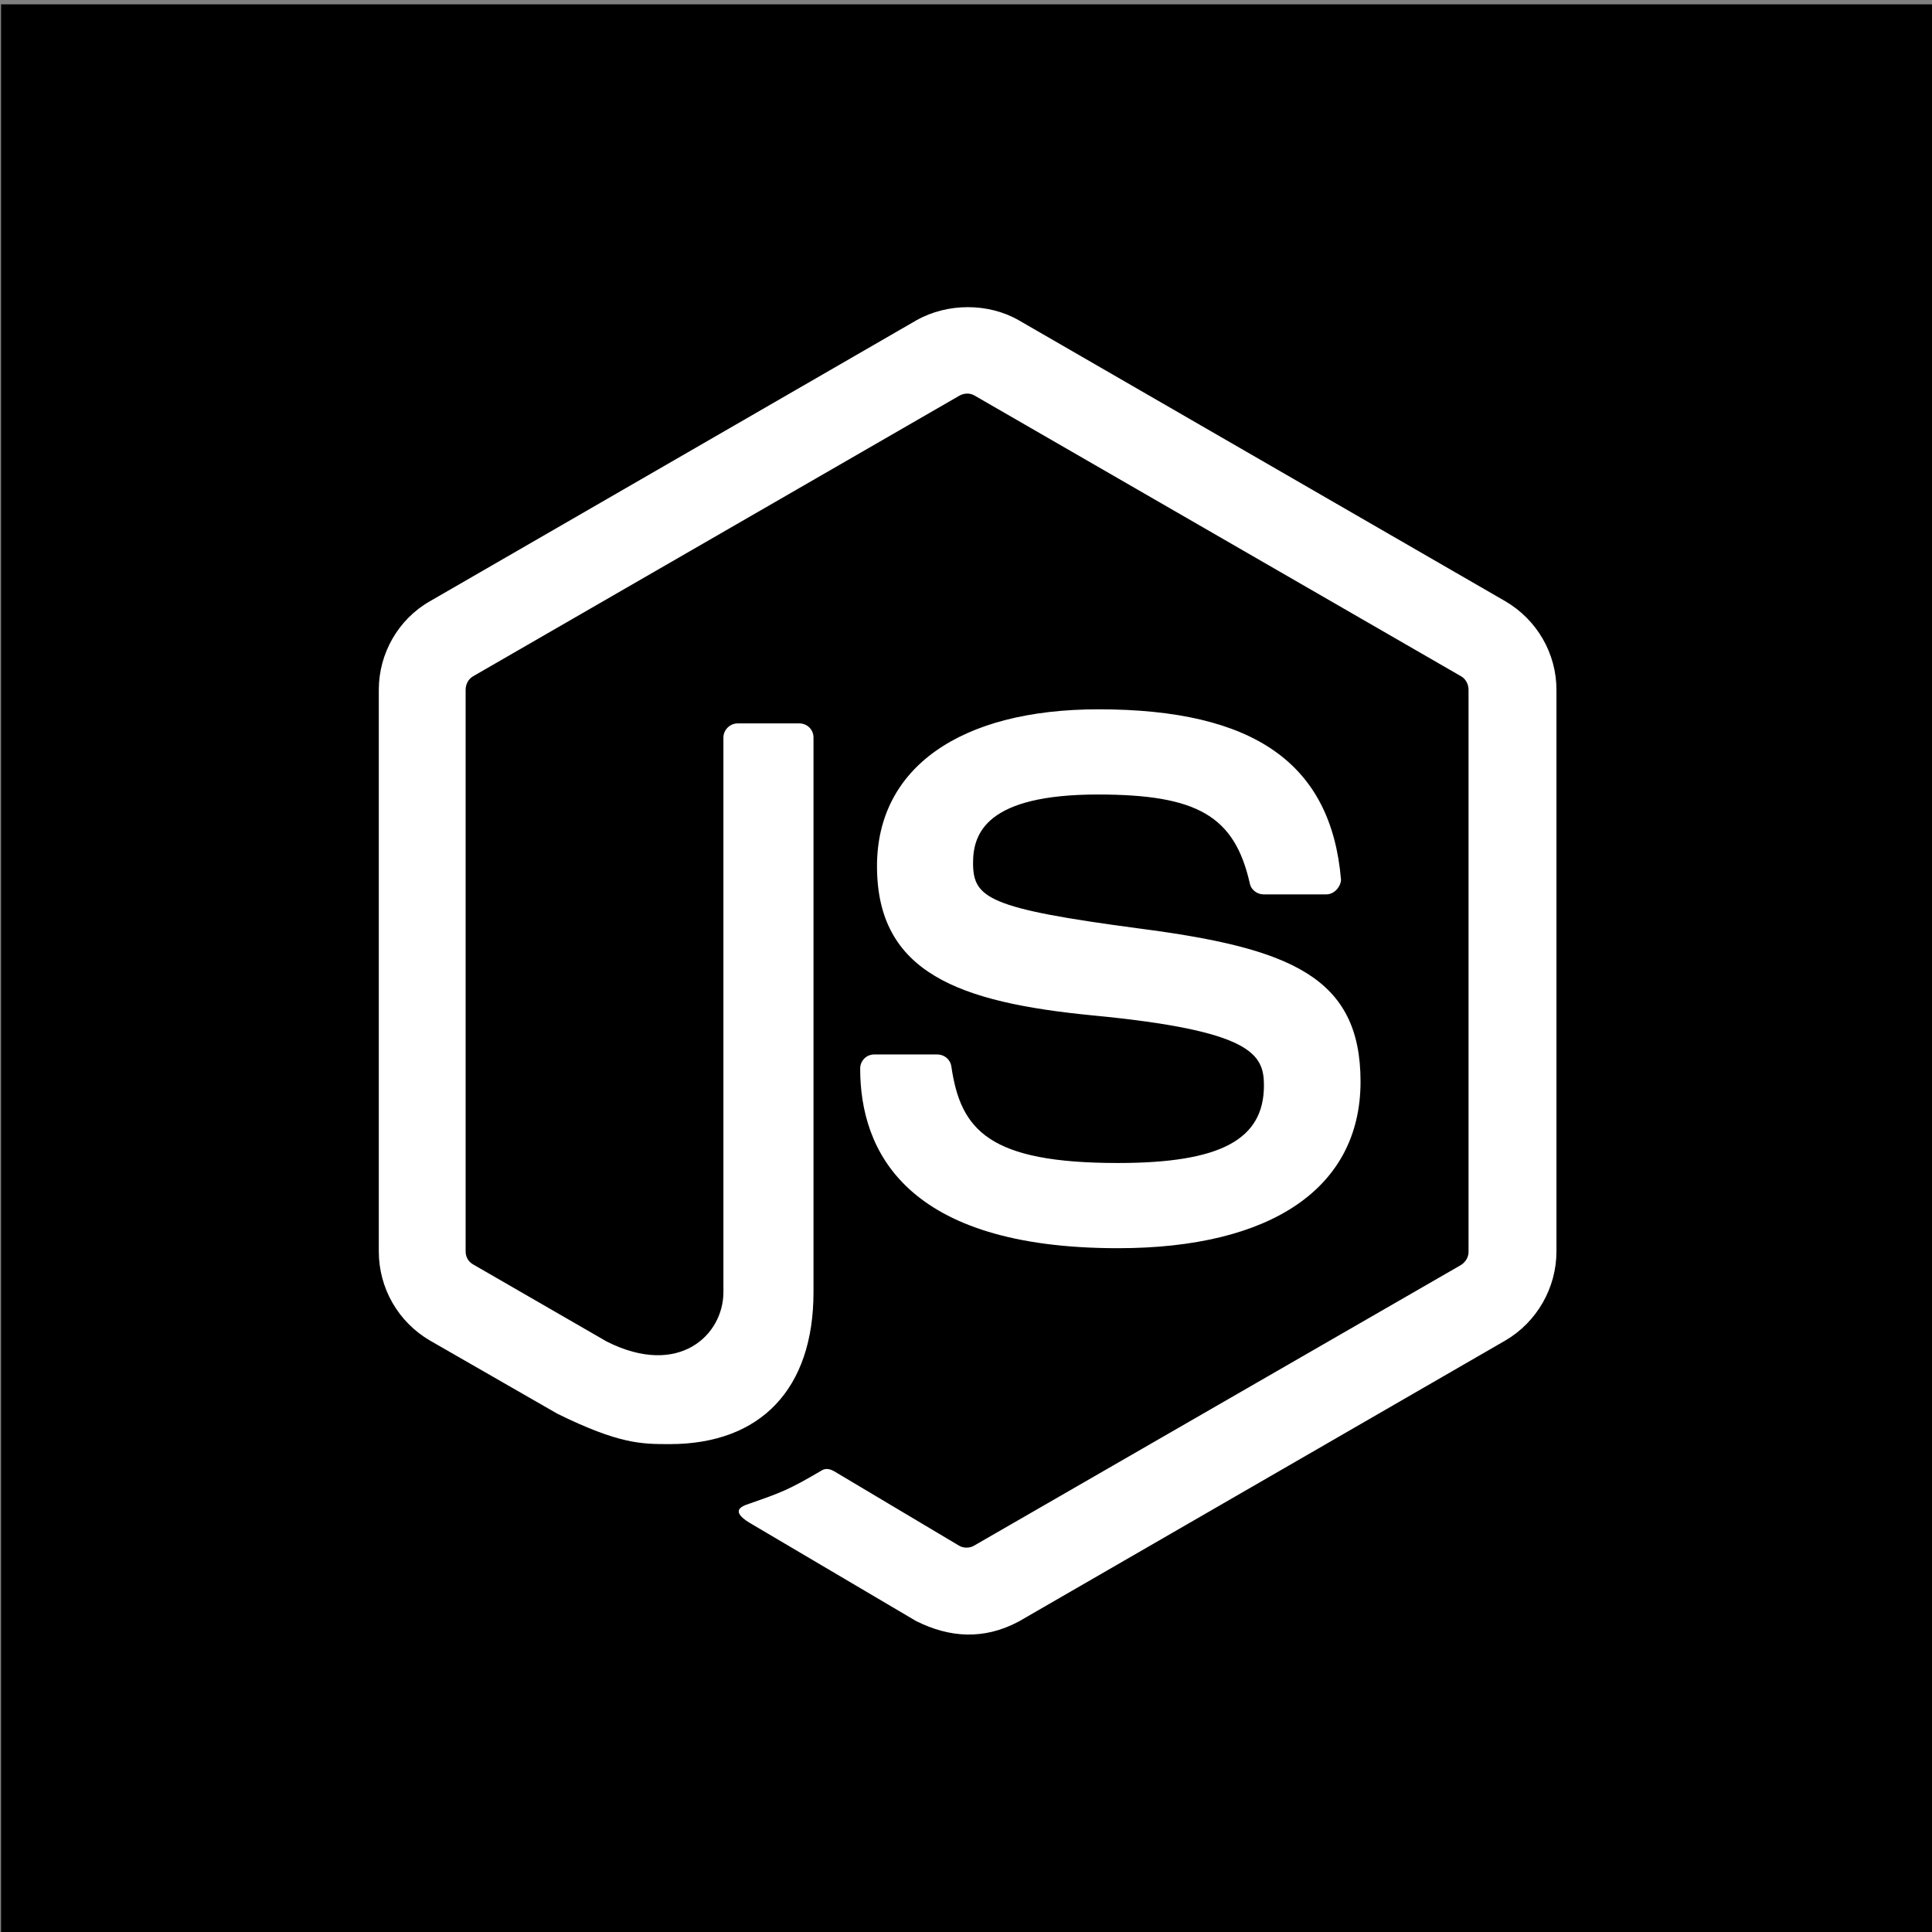 <?xml version="1.0" encoding="utf-8"?>
<!-- Generator: Adobe Illustrator 23.0.2, SVG Export Plug-In . SVG Version: 6.00 Build 0)  -->
<svg version="1.1" id="Layer_1" xmlns="http://www.w3.org/2000/svg" xmlns:xlink="http://www.w3.org/1999/xlink" x="0px" y="0px"
	 viewBox="0 0 356 356" style="enable-background:new 0 0 356 356;" xml:space="preserve">
<rect x="0" y="0" width="356" height="356" fill="#808080" stroke="none"/>
<style type="text/css">
	.st0{fill:#FFFFFF;}
</style>
<g>
	<g>
		<rect x="0.2" y="0.8" width="356" height="356"/>
	</g>
</g>
<g>
	<path class="st0" d="M168.8,298.7L138.8,281c-4.5-2.5-2.3-3.4-0.8-3.9c6-2.1,7.2-2.5,13.5-6.2c0.7-0.4,1.5-0.2,2.2,0.2l23,13.7
		c0.8,0.5,2,0.5,2.8,0l89.7-51.7c0.8-0.5,1.4-1.4,1.4-2.4V127.1c0-1-0.5-2-1.4-2.5l-89.6-51.7c-0.8-0.5-1.9-0.5-2.8,0l-89.6,51.7
		c-0.9,0.5-1.4,1.5-1.4,2.5v103.5c0,1,0.5,1.9,1.4,2.4l24.6,14.2c13.3,6.7,21.5-1.2,21.5-9.1V135.9c0-1.4,1.2-2.6,2.6-2.6h11.4
		c1.4,0,2.6,1.1,2.6,2.6v102.2c0,17.8-9.7,28-26.5,28c-5.2,0-9.3,0-20.7-5.6l-23.5-13.5c-5.8-3.4-9.4-9.6-9.4-16.4V127.1
		c0-6.7,3.6-13,9.4-16.3l89.7-51.8c5.7-3.2,13.2-3.2,18.8,0l89.7,51.8c5.8,3.4,9.4,9.6,9.4,16.3v103.5c0,6.7-3.6,13-9.4,16.4
		l-89.7,51.8C181.3,302.2,175,301.8,168.8,298.7z M244.4,164.8h-11.6c-1.2,0-2.3-0.9-2.5-2c-2.8-12.4-9.6-16.4-28-16.4
		c-20.6,0-23,7.2-23,12.6c0,6.5,2.8,8.4,30.7,12.1c27.6,3.6,40.7,8.8,40.7,28.2c0,19.5-16.3,30.7-44.7,30.7
		c-39.2,0-47.5-18-47.5-33.1c0-1.4,1.1-2.6,2.6-2.6h11.6c1.3,0,2.4,0.9,2.6,2.2c1.7,11.8,7,17.8,30.7,17.8
		c18.9,0,26.9-4.3,26.9-14.3c0-5.8-2.3-10.1-31.6-12.9c-24.5-2.4-39.7-7.8-39.7-27.5c0-18.1,15.3-28.9,40.8-28.9
		c28.7,0,42.9,10,44.7,31.4C247.1,163.2,246,164.8,244.4,164.8z"/>
</g>
</svg>
